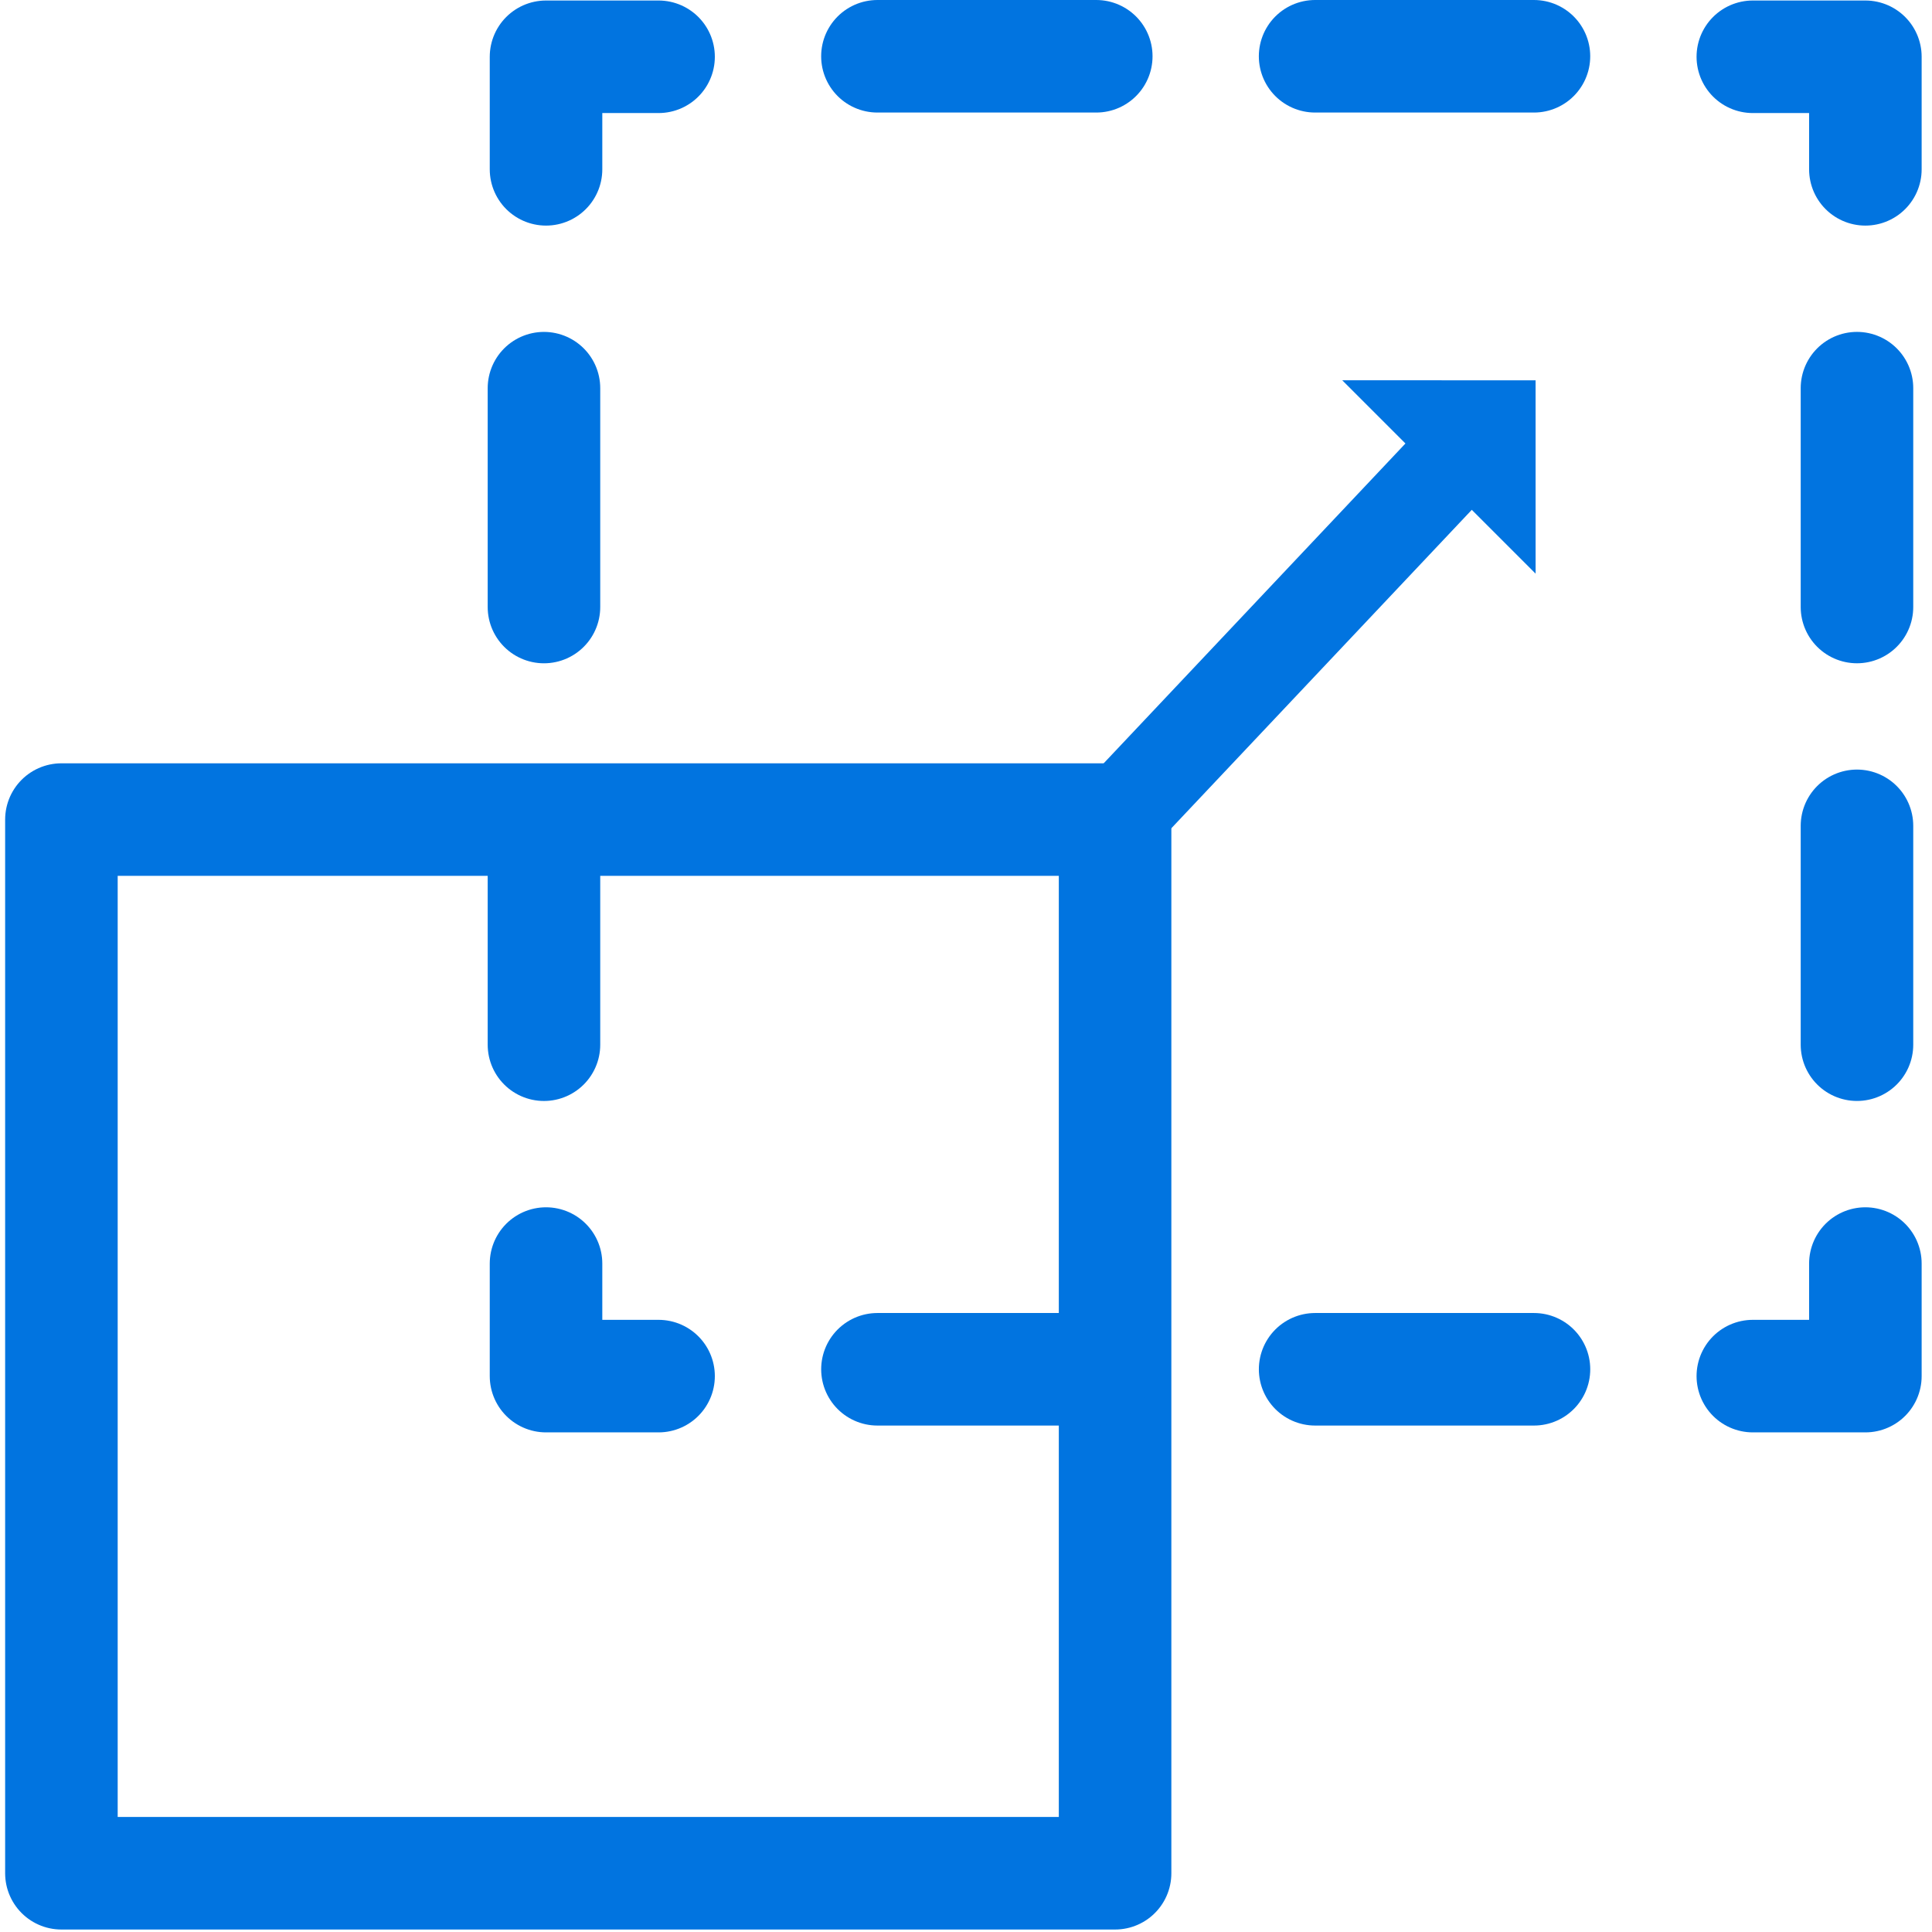<?xml version="1.0" encoding="UTF-8"?>
<svg width="103px" height="103px" viewBox="0 0 103 103" version="1.1" xmlns="http://www.w3.org/2000/svg" xmlns:xlink="http://www.w3.org/1999/xlink">
    <!-- Generator: Sketch 44.1 (41455) - http://www.bohemiancoding.com/sketch -->
    <title>Built for change at scale</title>
    <desc>Created with Sketch.</desc>
    <defs></defs>
    <g id="Page-1" stroke="none" stroke-width="1" fill="none" fill-rule="evenodd">
        <g id="Built-for-change-at-scale" transform="translate(3, 3)">
            <polygon id="Stroke-1" stroke="#0174E0" stroke-width="6" stroke-linecap="round" stroke-linejoin="round" points="0.274 96.868 56.448 96.868 56.448 40.694 0.274 40.694"></polygon>
            <polyline id="Stroke-2" stroke="#0174E0" stroke-width="6" stroke-linecap="round" stroke-linejoin="round" points="96.448 64.364 96.448 70.364 90.448 70.364"></polyline>
            <path d="M78.78,70 L37.944,70" id="Stroke-3" stroke="#0174E0" stroke-width="6" stroke-linecap="round" stroke-linejoin="round" stroke-dasharray="11.667,11.667"></path>
            <polyline id="Stroke-4" stroke="#0174E0" stroke-width="6" stroke-linecap="round" stroke-linejoin="round" points="32.11 70.364 26.11 70.364 26.11 64.364"></polyline>
            <path d="M26,52.696 L26,11.86" id="Stroke-5" stroke="#0174E0" stroke-width="6" stroke-linecap="round" stroke-linejoin="round" stroke-dasharray="11.667,11.667"></path>
            <polyline id="Stroke-6" stroke="#0174E0" stroke-width="6" stroke-linecap="round" stroke-linejoin="round" points="26.11 6.027 26.11 0.027 32.11 0.027"></polyline>
            <path d="M43.778,0 L84.614,0" id="Stroke-7" stroke="#0174E0" stroke-width="6" stroke-linecap="round" stroke-linejoin="round" stroke-dasharray="11.667,11.667"></path>
            <polyline id="Stroke-8" stroke="#0174E0" stroke-width="6" stroke-linecap="round" stroke-linejoin="round" points="90.448 0.027 96.448 0.027 96.448 6.027"></polyline>
            <path d="M96,17.694 L96,58.53" id="Stroke-9" stroke="#0174E0" stroke-width="6" stroke-linecap="round" stroke-linejoin="round" stroke-dasharray="11.667,11.667"></path>
            <path d="M56.448,40.693 L75.5,20.5" id="Stroke-10" stroke="#0174E0" stroke-width="5" stroke-linecap="round"></path>
            <polygon id="Fill-11" fill="#0174E0" points="68.559 17.274 78.867 27.583 78.866 17.275"></polygon>
        </g>
    </g>
</svg>
